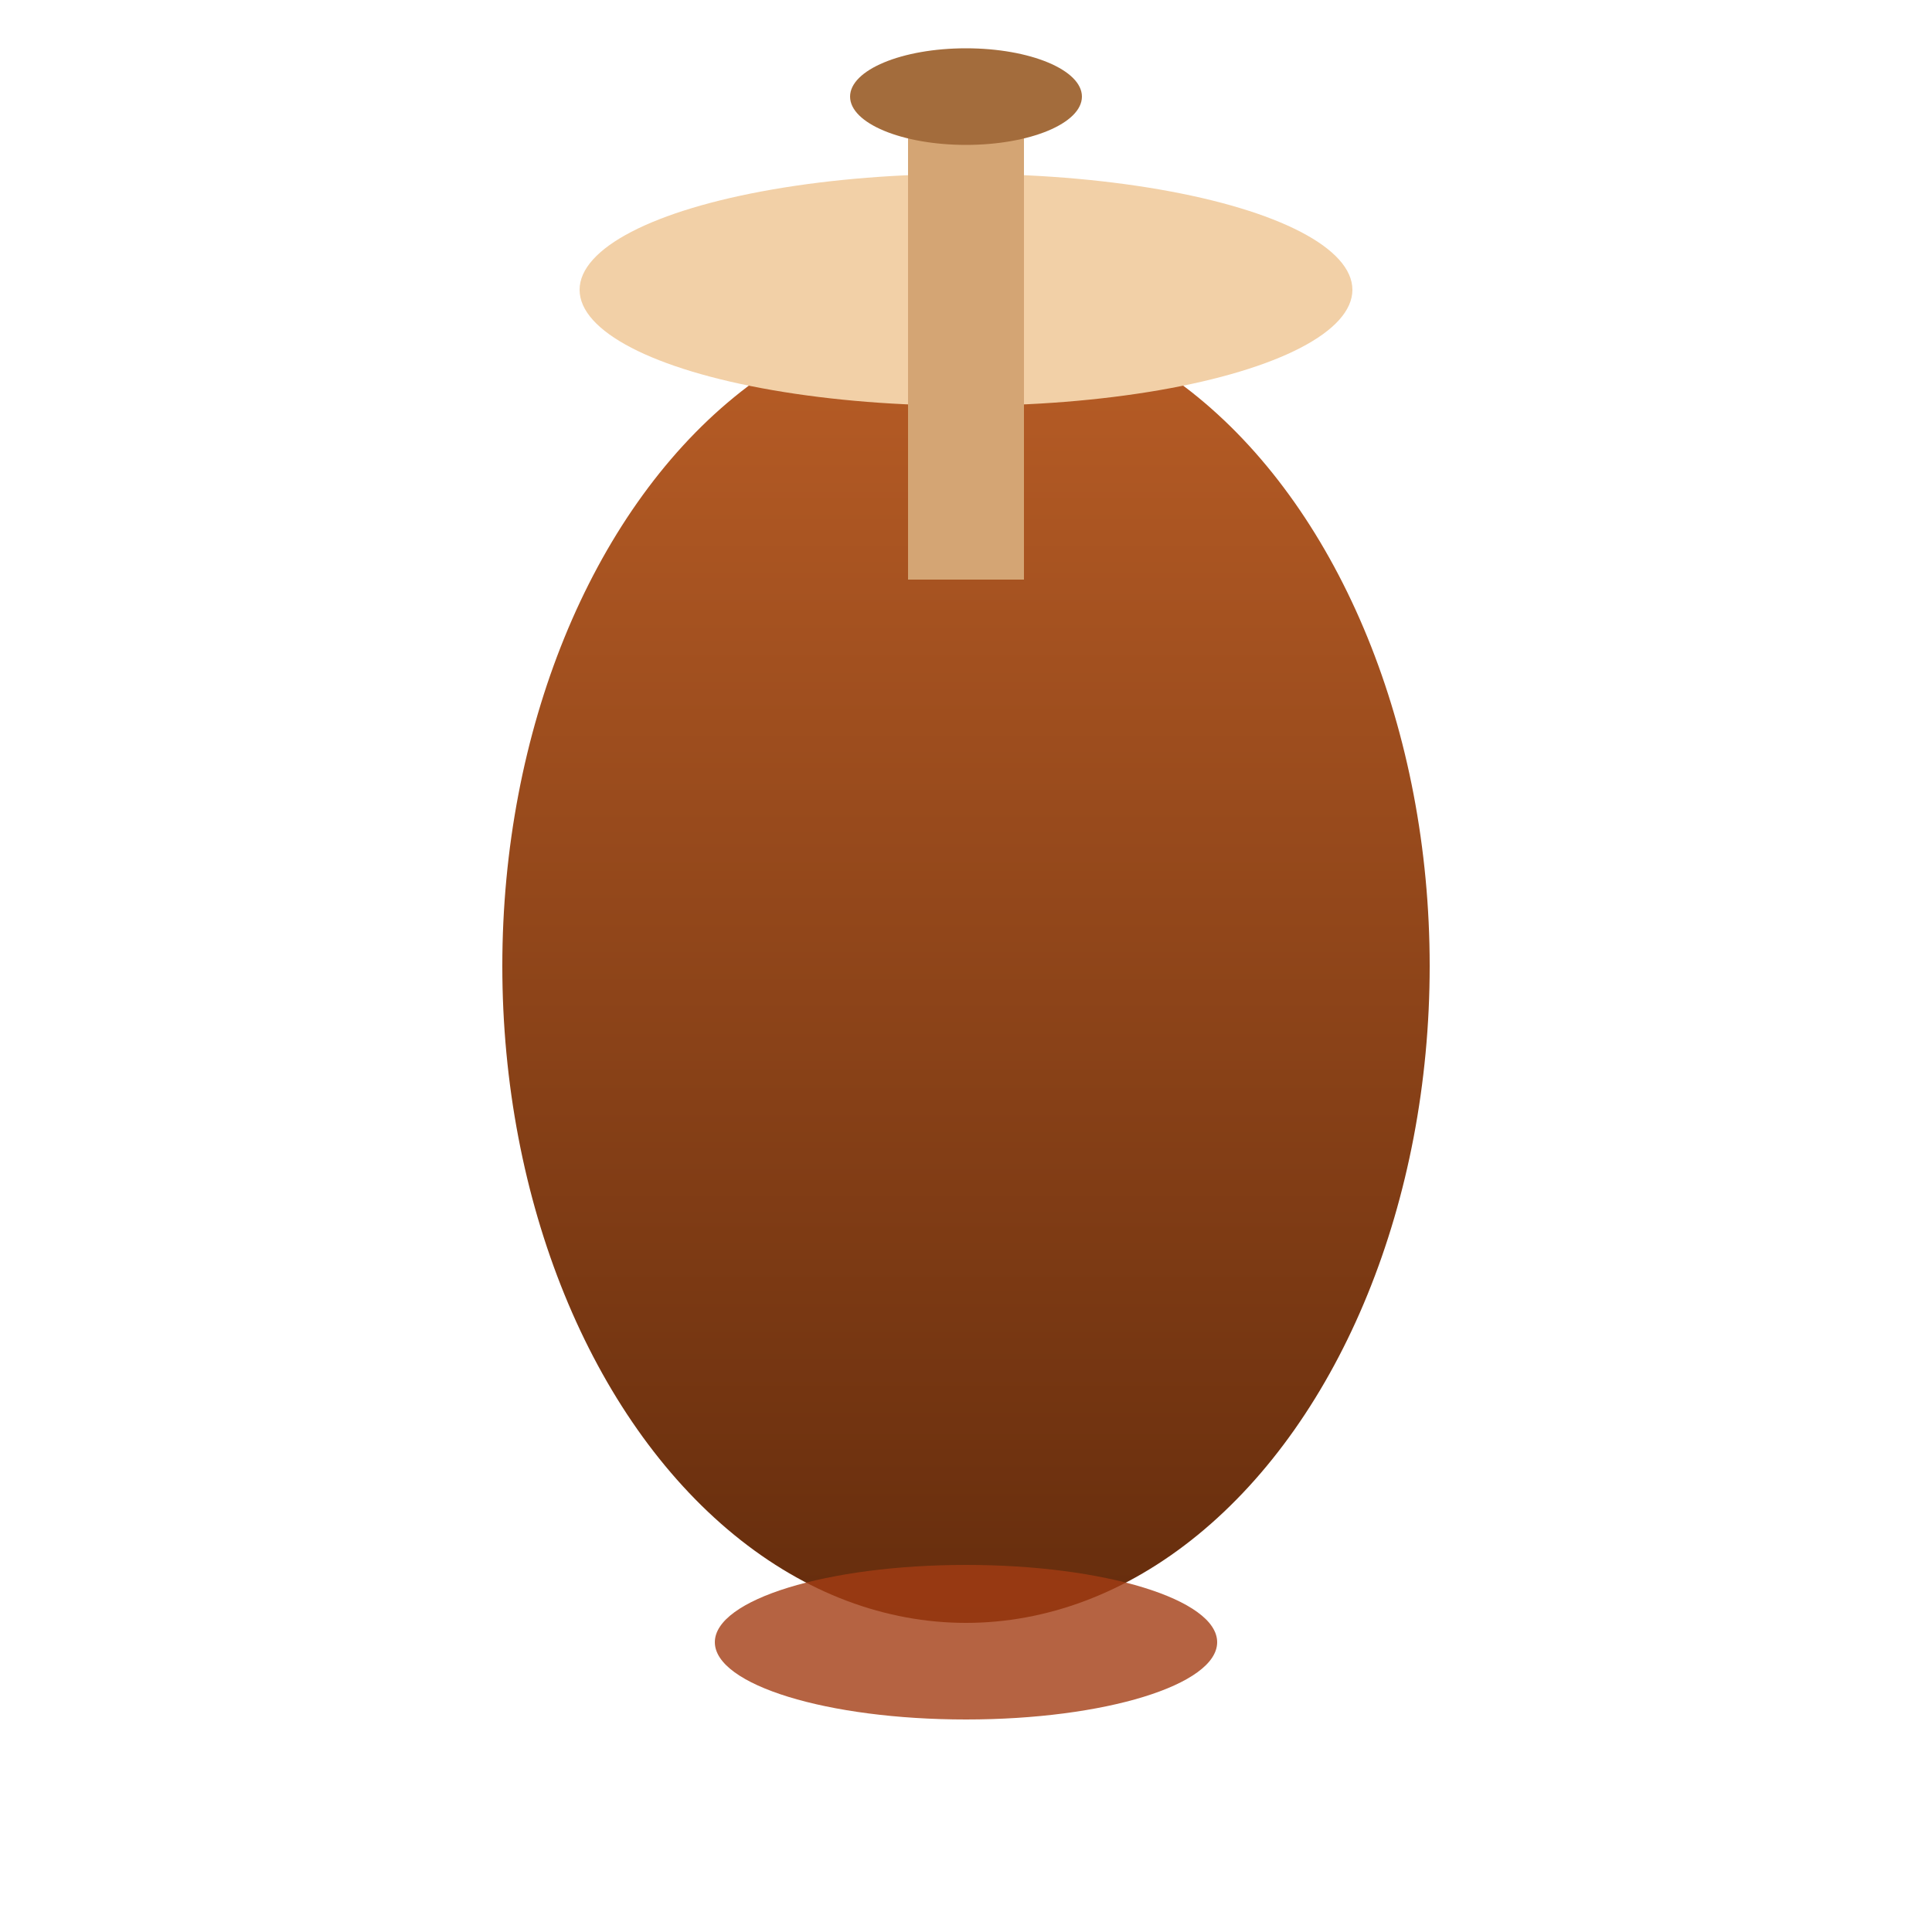 <svg xmlns="http://www.w3.org/2000/svg" viewBox="0 0 200 200" role="img" aria-labelledby="title">
  <title id="title">Rotating gyro illustration</title>
  <defs>
    <linearGradient id="gyroGradient" x1="0%" y1="0%" x2="0%" y2="100%">
      <stop offset="0%" stop-color="#b85d26" />
      <stop offset="100%" stop-color="#662d0d" />
    </linearGradient>
  </defs>
  <rect width="200" height="200" fill="none" />
  <g transform="translate(100 100)">
    <ellipse rx="48" ry="68" fill="url(#gyroGradient)" />
    <ellipse rx="40" ry="12" cy="-70" fill="#f2d0a7" />
    <rect x="-6" y="-90" width="12" height="50" fill="#d4a574" />
    <ellipse rx="12" ry="5" cy="-90" fill="#a36c3c" />
    <ellipse rx="26" ry="8" cy="70" fill="#a23d13" opacity="0.8" />
  </g>
</svg>
